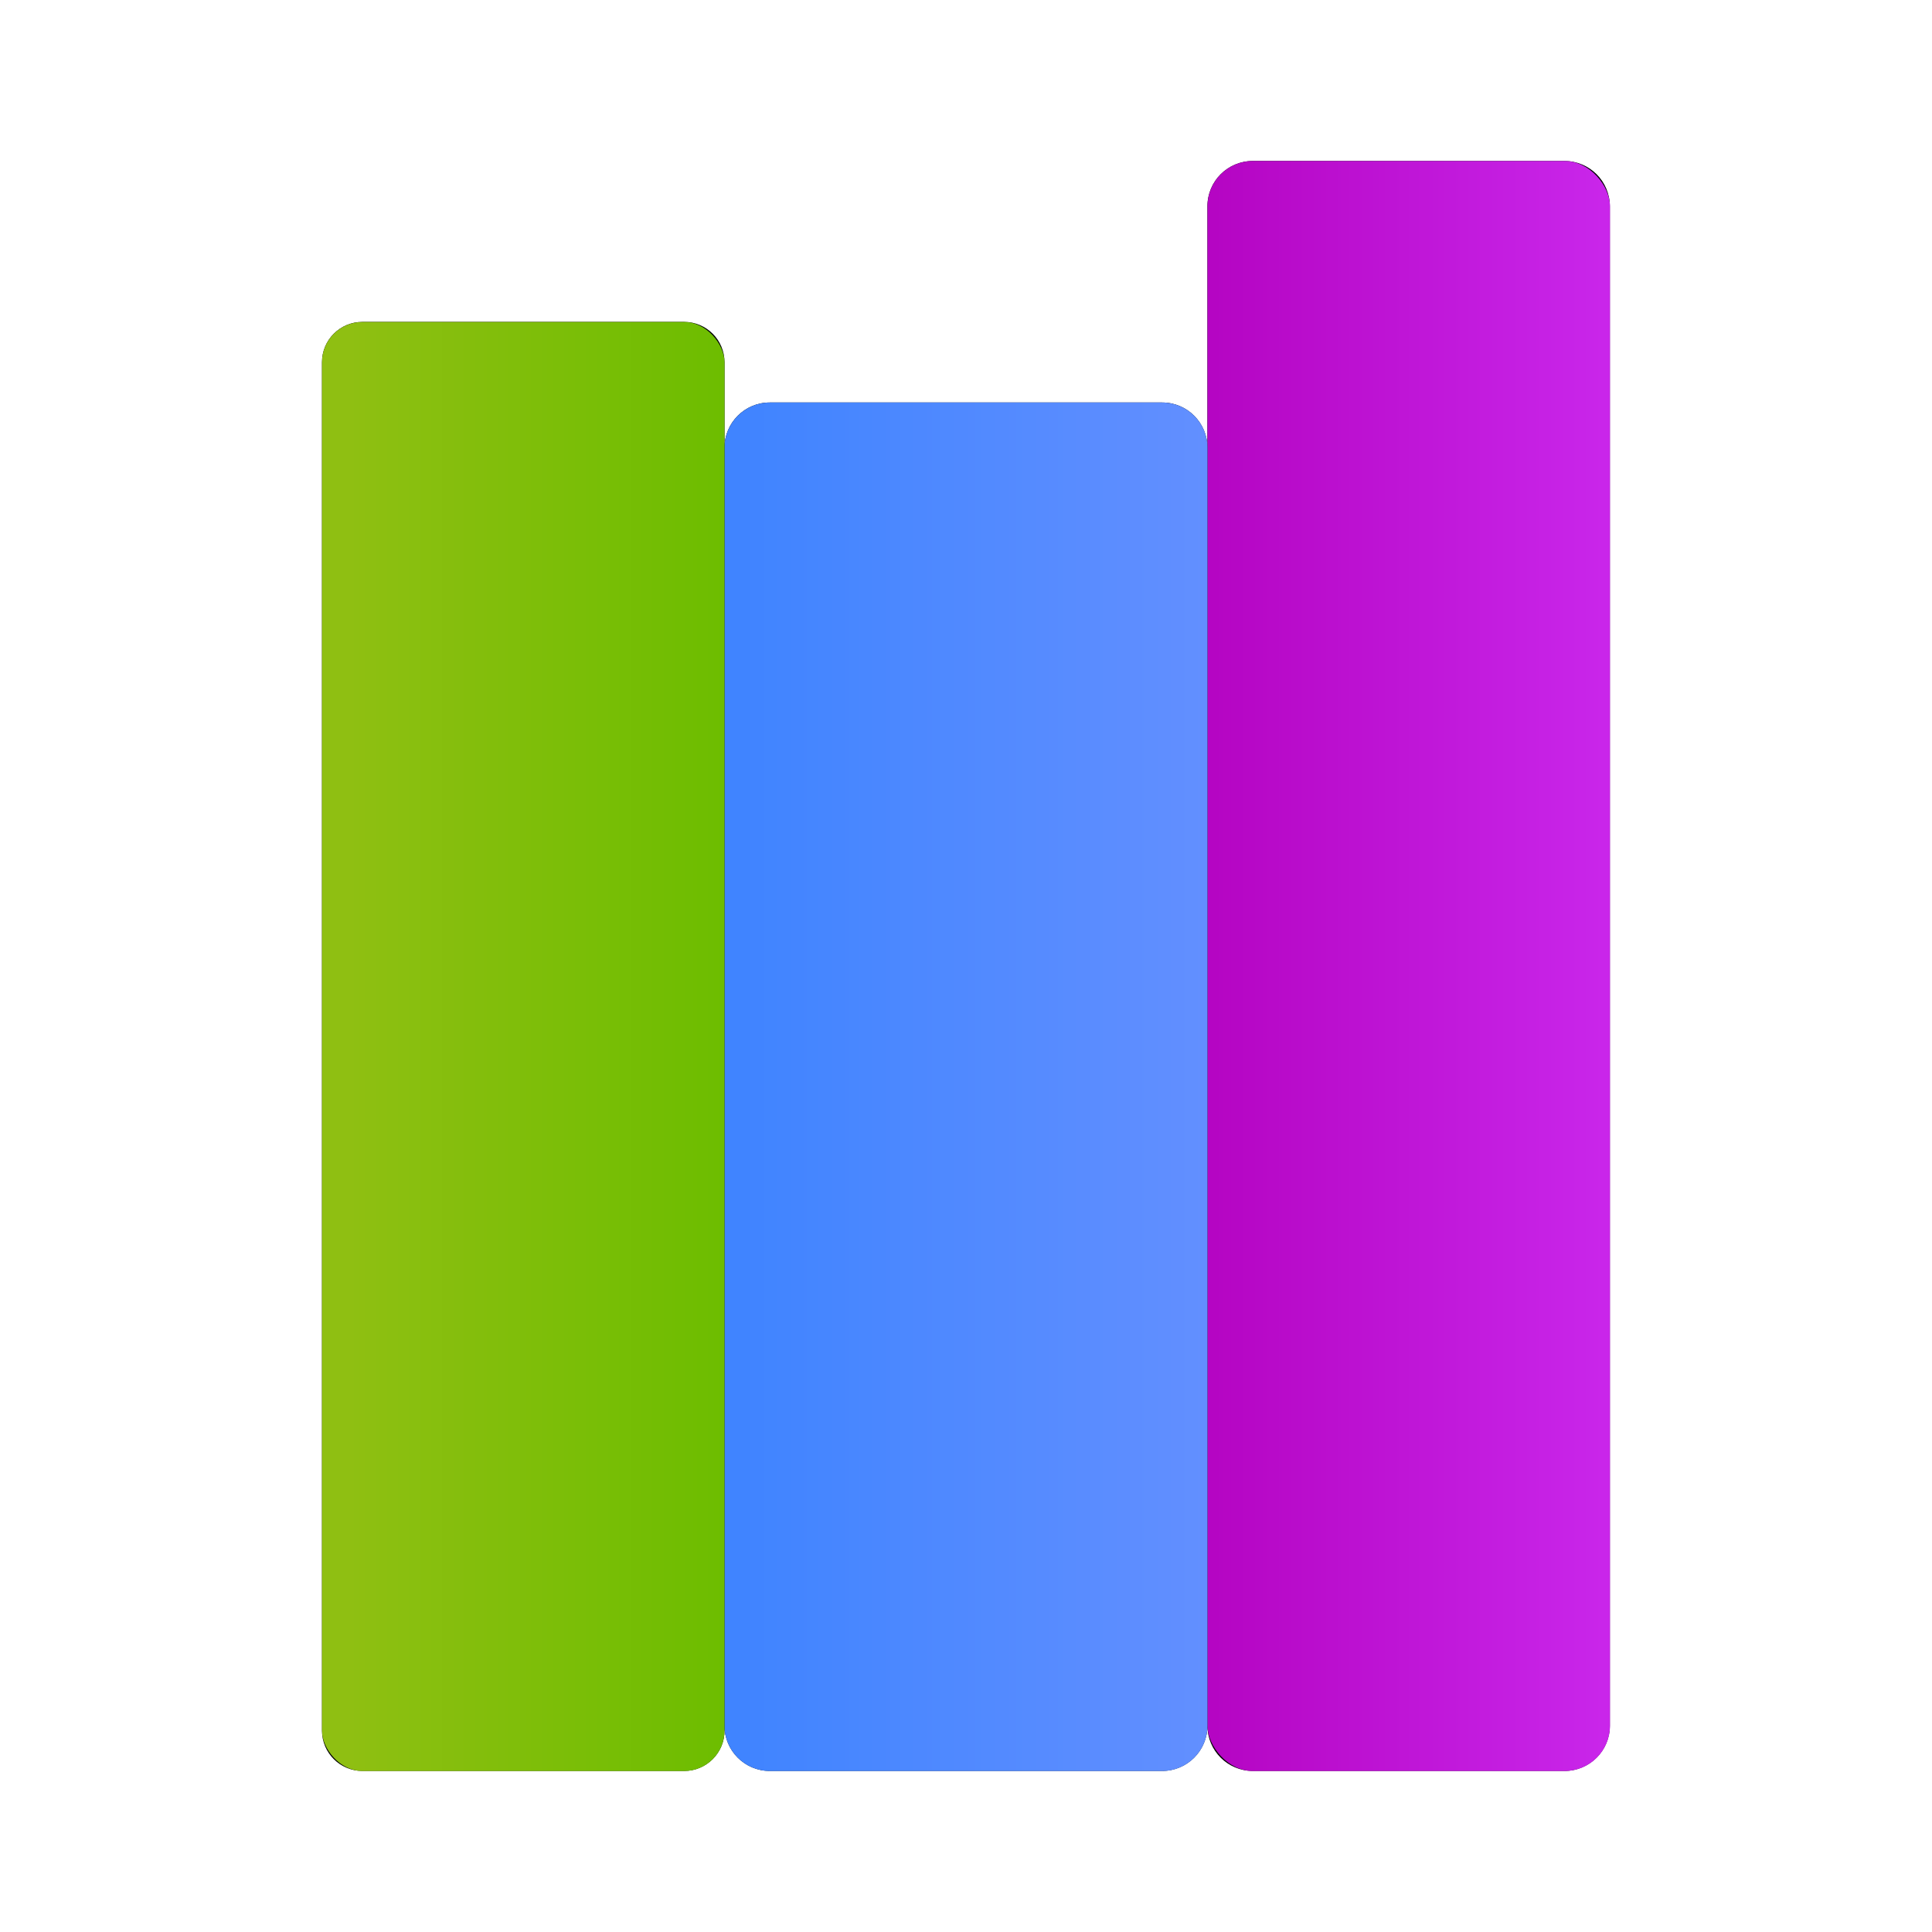 <svg width="24px" height="24px" version="1.1" viewBox="0 0 24 24" xmlns="http://www.w3.org/2000/svg" xmlns:xlink="http://www.w3.org/1999/xlink">
<title>application-x-zip</title>
<desc>Created with Sketch.</desc>
<defs>
<path id="path-1" d="m5.25 4.062c0-0.311 0.252-0.562 0.562-0.562h4.875c0.311 0 0.562 0.252 0.562 0.562v-3c0-0.311 0.252-0.562 0.562-0.562h3.875c0.311 0 0.562 0.252 0.562 0.562v18.875c0 0.311-0.252 0.562-0.562 0.562h-3.875c-0.311 0-0.562-0.252-0.562-0.562 0 0.311-0.252 0.562-0.562 0.562h-4.875c-0.311 0-0.562-0.252-0.562-0.562v0.062c0 0.276-0.224 0.5-0.5 0.5h-4c-0.276 0-0.5-0.224-0.5-0.5v-17c0-0.276 0.224-0.5 0.5-0.5h4c0.276 0 0.5 0.224 0.5 0.5v1.062z"/>
<filter id="filter-2" x="-9.4%" y="-7.5%" width="118.8%" height="115%">
<feOffset dx="0" dy="0" in="SourceAlpha" result="shadowOffsetOuter1"/>
<feGaussianBlur in="shadowOffsetOuter1" result="shadowBlurOuter1" stdDeviation="0.5"/>
<feComposite in="shadowBlurOuter1" in2="SourceAlpha" operator="out" result="shadowBlurOuter1"/>
<feColorMatrix in="shadowBlurOuter1" values="0 0 0 0 0   0 0 0 0 0   0 0 0 0 0  0 0 0 0.2 0"/>
</filter>
<linearGradient id="linearGradient-3" x1="32.347" x2="22.653" y1="5.098" y2="5.098" gradientTransform="matrix(.5 0 0 2 3.75 1.5)" gradientUnits="userSpaceOnUse">
<stop stop-color="#C926EA" offset="0"/>
<stop stop-color="#B505C3" offset="1"/>
</linearGradient>
<linearGradient id="linearGradient-4" x1="18.882" x2="9.241" y1="7.184" y2="7.184" gradientTransform="matrix(.594 0 0 1.683 3.75 1.5)" gradientUnits="userSpaceOnUse">
<stop stop-color="#628FFF" offset="0"/>
<stop stop-color="#4084FF" offset="1"/>
</linearGradient>
<linearGradient id="linearGradient-5" x1="9.961" x2="1.094" y1="6.061" y2="6.061" gradientTransform="matrix(.527 0 0 1.897 3.75 1.5)" gradientUnits="userSpaceOnUse">
<stop stop-color="#6DBD00" offset="0"/>
<stop stop-color="#8FBF12" offset="1"/>
</linearGradient>
</defs>
<g fill-rule="evenodd">
<g id="Combined-Shape" transform="translate(3.75,1.5)" fill="#000000">
<use width="100%" height="100%" filter="url(#filter-2)" xlink:href="#path-1"/>
<use width="100%" height="100%" fill-opacity=".1" fill-rule="evenodd" xlink:href="#path-1"/>
</g>
<rect x="15" y="2" width="5" height="20" rx=".562" fill="url(#linearGradient-3)"/>
<path d="m 15,5.562 v 15.875 C 15,21.748 14.748,22 14.438,22 H 9.562 C 9.252,22 9,21.748 9,21.438 V 5.562 C 9,5.252 9.252,5 9.562,5 h 4.875 C 14.748,5 15,5.252 15,5.562 Z" fill="url(#linearGradient-4)"/>
<rect x="4" y="4" width="5" height="18" rx=".5" fill="url(#linearGradient-5)"/>
</g>
</svg>
